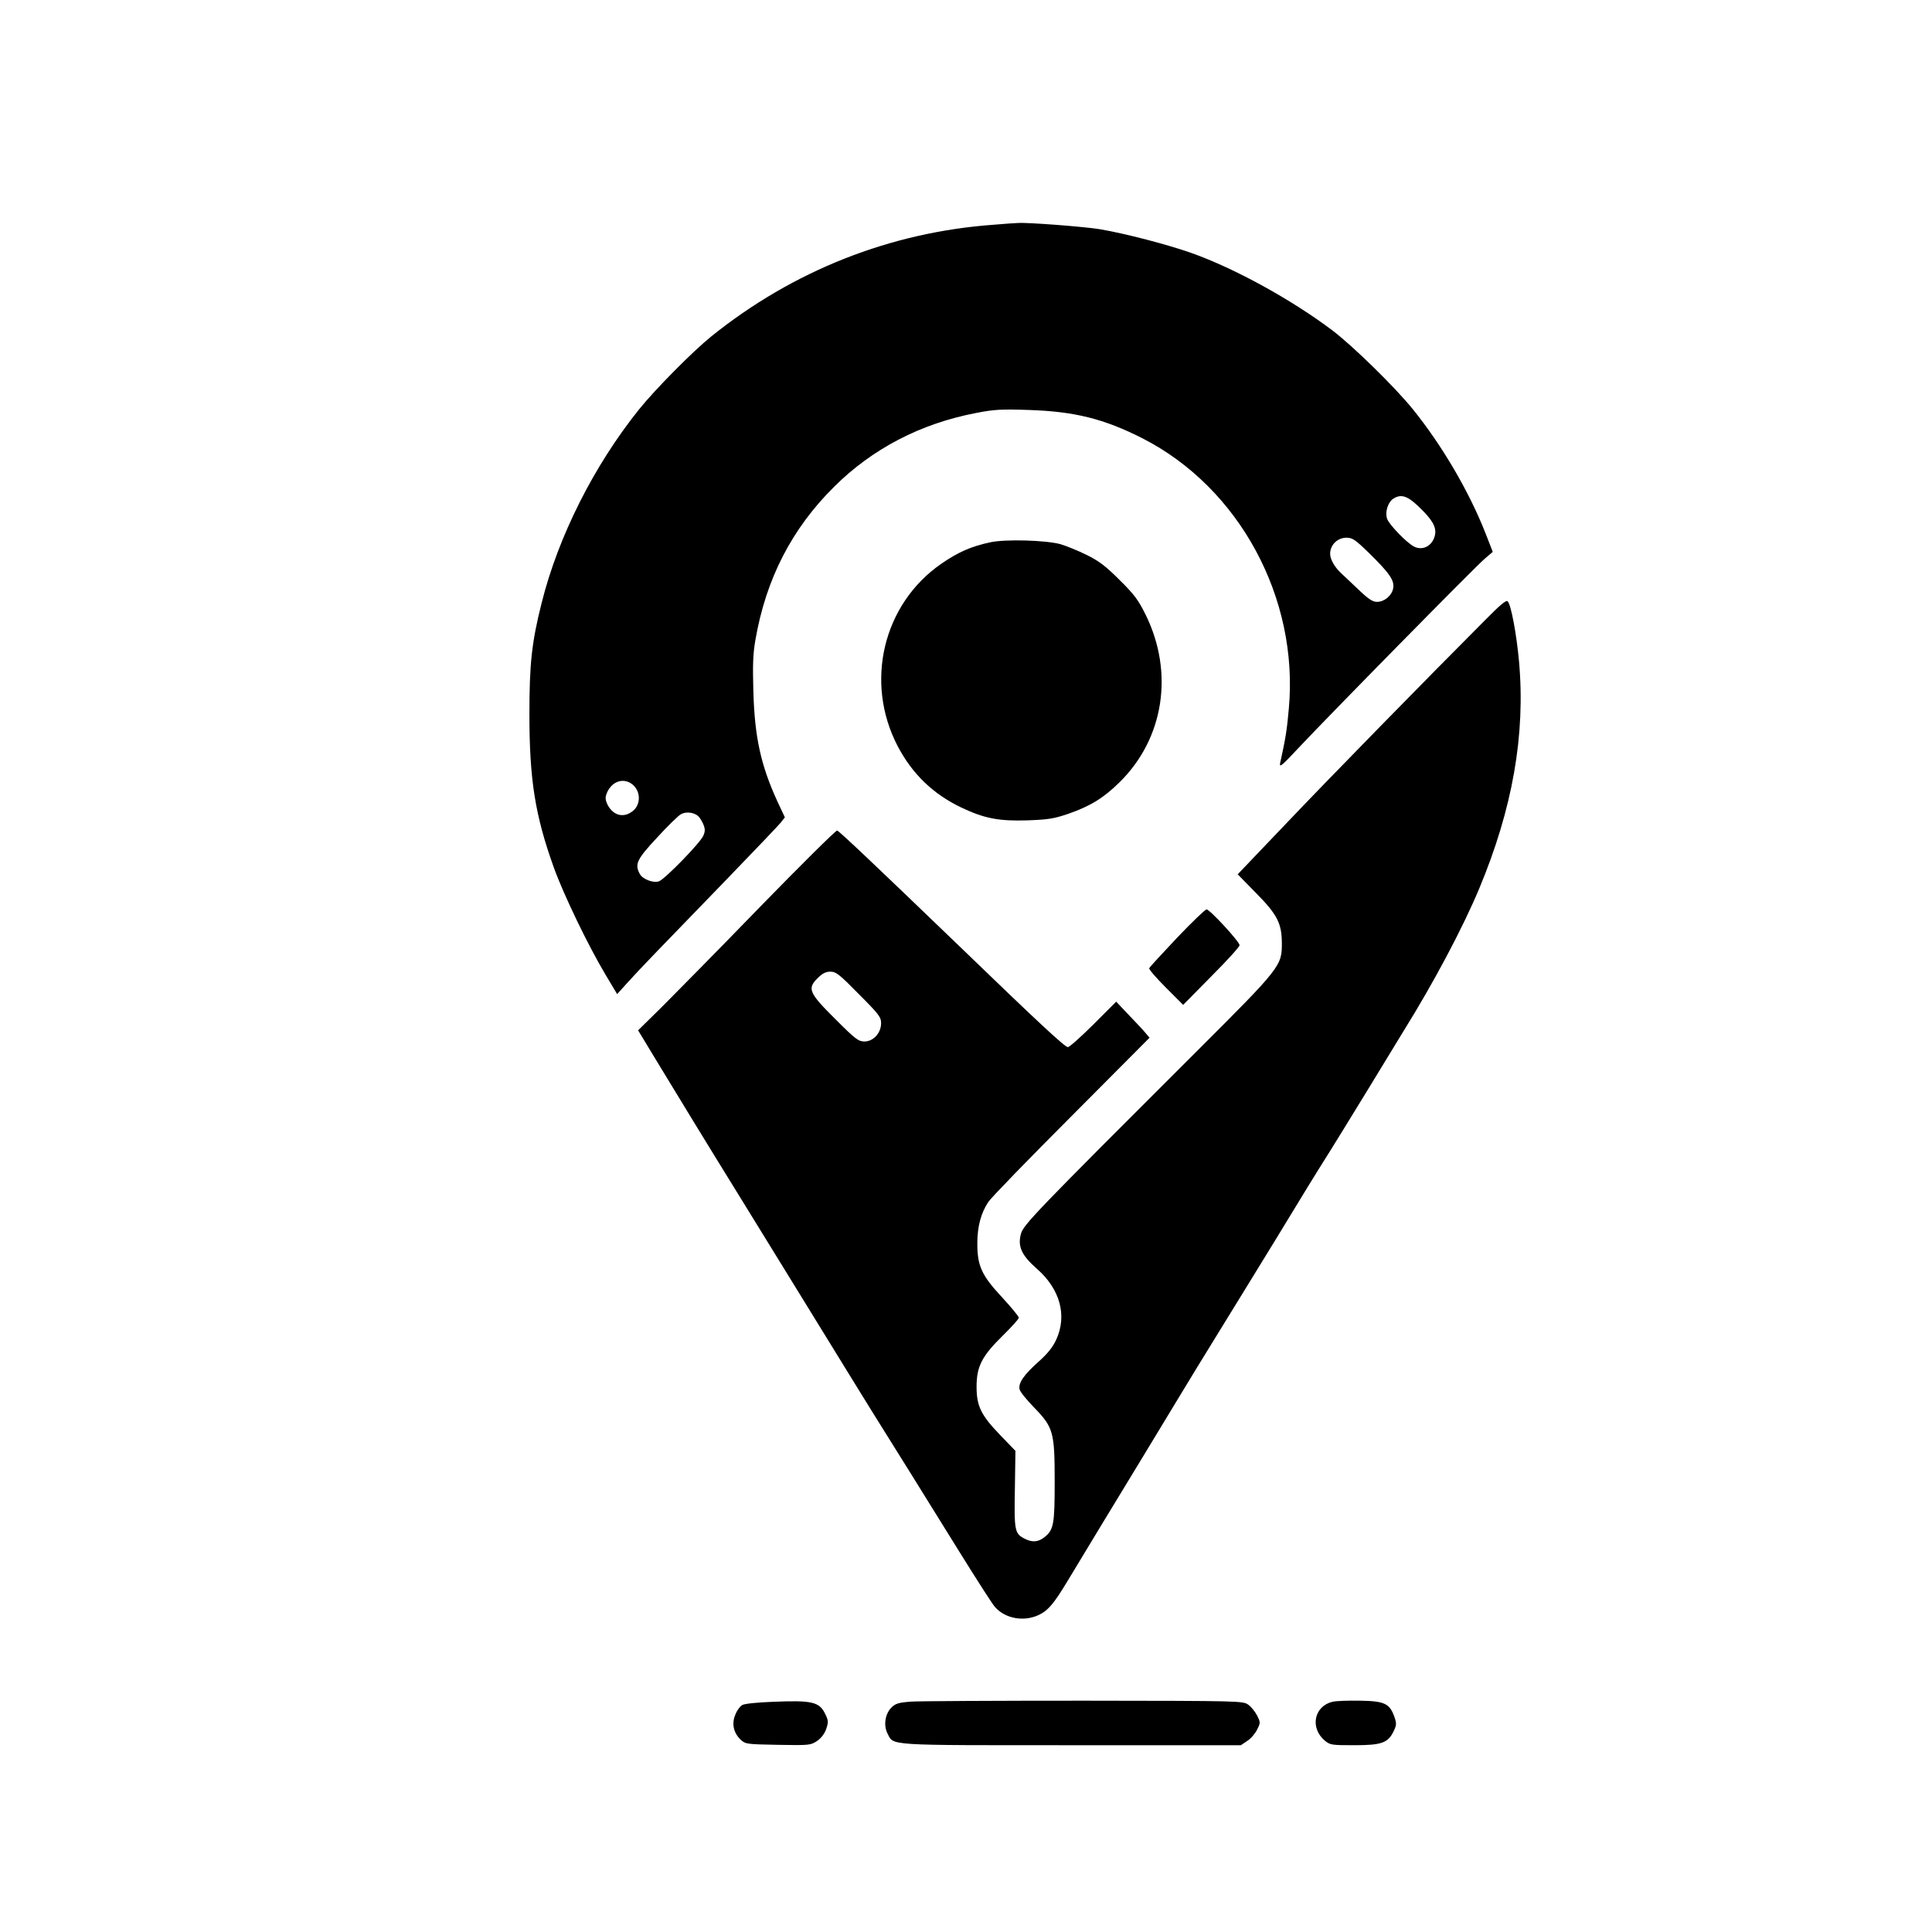 <?xml version="1.0" standalone="no"?>
<!DOCTYPE svg PUBLIC "-//W3C//DTD SVG 20010904//EN"
 "http://www.w3.org/TR/2001/REC-SVG-20010904/DTD/svg10.dtd">
<svg version="1.0" xmlns="http://www.w3.org/2000/svg"
 width="1024pt" height="1024pt" viewBox="0 0 1024 1024"
 preserveAspectRatio="xMidYMid meet">
<g transform="translate(0,1024) scale(0.1,-0.1)"
fill="#000000" stroke="none">
<path d="M5269 9049 c-549 -39 -1065 -243 -1499 -592 -99 -80 -298 -281 -383
-387 -239 -298 -428 -673 -516 -1025 -53 -210 -65 -324 -65 -590 0 -347 30
-536 129 -812 52 -145 184 -418 275 -570 l61 -102 56 62 c63 70 154 164 530
552 144 149 271 282 282 296 l21 27 -39 83 c-89 194 -121 342 -128 584 -4 140
-2 201 11 274 56 323 193 589 417 811 203 202 459 335 752 391 97 19 135 21
282 16 241 -8 397 -47 600 -150 514 -262 830 -848 776 -1434 -10 -113 -17
-156 -46 -288 -5 -25 9 -14 92 75 160 171 948 972 994 1010 l41 35 -41 105
c-87 219 -228 459 -381 649 -96 119 -318 336 -427 419 -216 163 -517 329 -748
411 -128 45 -345 102 -485 126 -76 13 -384 37 -435 33 -11 0 -68 -4 -126 -9z
m2247 -1491 c74 -70 98 -110 90 -152 -11 -58 -65 -88 -113 -62 -38 20 -130
115 -141 146 -12 34 3 85 30 105 41 28 75 19 134 -37z m-260 -249 c110 -108
136 -146 128 -188 -8 -39 -47 -71 -86 -71 -24 0 -47 16 -106 73 -42 39 -81 77
-87 82 -32 31 -55 71 -55 100 0 47 39 85 86 85 32 0 46 -9 120 -81z m-3895
-1235 c35 -37 33 -98 -4 -130 -41 -35 -88 -32 -121 7 -15 17 -26 43 -26 59 0
16 11 42 26 59 34 41 89 43 125 5z m338 -158 c8 -6 20 -26 28 -43 11 -27 11
-38 1 -62 -16 -38 -203 -230 -235 -242 -30 -11 -87 11 -102 39 -28 52 -16 77
92 193 56 61 113 117 127 124 26 14 65 10 89 -9z"/>
<path d="M5250 7366 c-103 -22 -171 -52 -261 -114 -309 -214 -408 -628 -231
-967 77 -147 188 -254 337 -325 122 -58 199 -73 352 -68 110 4 140 9 216 35
118 41 188 85 272 168 234 231 288 579 138 885 -40 81 -61 109 -139 186 -73
73 -108 100 -175 133 -46 23 -109 48 -139 57 -79 21 -289 27 -370 10z"/>
<path d="M7872 6954 c-322 -323 -839 -851 -1060 -1084 l-252 -264 95 -97 c114
-115 138 -162 139 -264 1 -124 -2 -129 -454 -580 -861 -859 -915 -916 -929
-965 -18 -67 4 -114 85 -185 123 -108 161 -248 102 -376 -18 -39 -45 -73 -92
-115 -79 -70 -110 -115 -102 -148 3 -13 37 -55 75 -94 104 -107 111 -131 111
-393 0 -229 -5 -258 -55 -297 -33 -26 -65 -28 -105 -7 -52 27 -55 42 -51 262
l3 203 -82 85 c-101 105 -124 153 -124 255 0 107 28 162 138 270 47 46 86 89
86 96 0 6 -40 55 -89 108 -108 116 -131 166 -131 285 0 90 19 161 58 220 15
23 214 228 442 456 l413 415 -19 22 c-10 13 -50 56 -89 96 l-69 73 -121 -121
c-66 -66 -127 -120 -135 -120 -16 0 -160 134 -570 530 -461 444 -642 615 -653
618 -7 1 -191 -181 -409 -405 -218 -225 -453 -463 -521 -531 l-125 -123 92
-152 c51 -84 139 -228 196 -322 57 -93 169 -276 249 -405 79 -129 184 -298
231 -375 325 -528 455 -740 543 -880 105 -168 124 -198 392 -630 92 -148 177
-281 189 -293 55 -62 154 -79 233 -41 48 23 78 59 145 169 85 141 275 455 388
640 62 102 153 253 203 335 50 83 147 242 217 355 70 113 202 329 295 480 167
275 207 340 295 480 26 41 116 188 200 325 84 138 169 277 189 310 160 257
314 547 401 755 177 424 246 816 211 1205 -13 143 -42 300 -60 318 -8 8 -40
-19 -119 -99z m-3320 -1983 c106 -106 118 -122 118 -154 0 -52 -41 -97 -88
-97 -32 0 -47 11 -154 118 -141 140 -150 162 -95 217 26 26 44 35 68 35 30 0
48 -14 151 -119z"/>
<path d="M6238 5269 c-78 -83 -145 -155 -147 -161 -2 -6 38 -52 88 -102 l92
-92 149 151 c83 83 150 157 150 165 0 19 -158 190 -175 190 -7 0 -78 -68 -157
-151z"/>
<path d="M4095 1220 c-82 -3 -149 -10 -161 -17 -12 -7 -29 -30 -37 -52 -20
-48 -9 -96 29 -132 25 -23 31 -24 197 -27 167 -3 173 -2 207 20 22 15 40 38
49 64 12 36 12 44 -4 77 -31 67 -69 76 -280 67z"/>
<path d="M4828 1221 c-66 -5 -82 -10 -104 -32 -33 -34 -42 -94 -20 -137 34
-65 -16 -62 974 -62 l899 0 34 23 c19 12 42 39 52 60 18 36 18 38 0 74 -10 20
-31 46 -46 57 -28 21 -36 21 -870 22 -463 0 -877 -2 -919 -5z"/>
<path d="M7062 1220 c-97 -23 -120 -138 -41 -205 29 -24 36 -25 157 -25 145 0
179 12 209 75 15 32 16 40 3 77 -25 69 -52 82 -182 84 -62 1 -128 -1 -146 -6z"/>
</g>
</svg>
